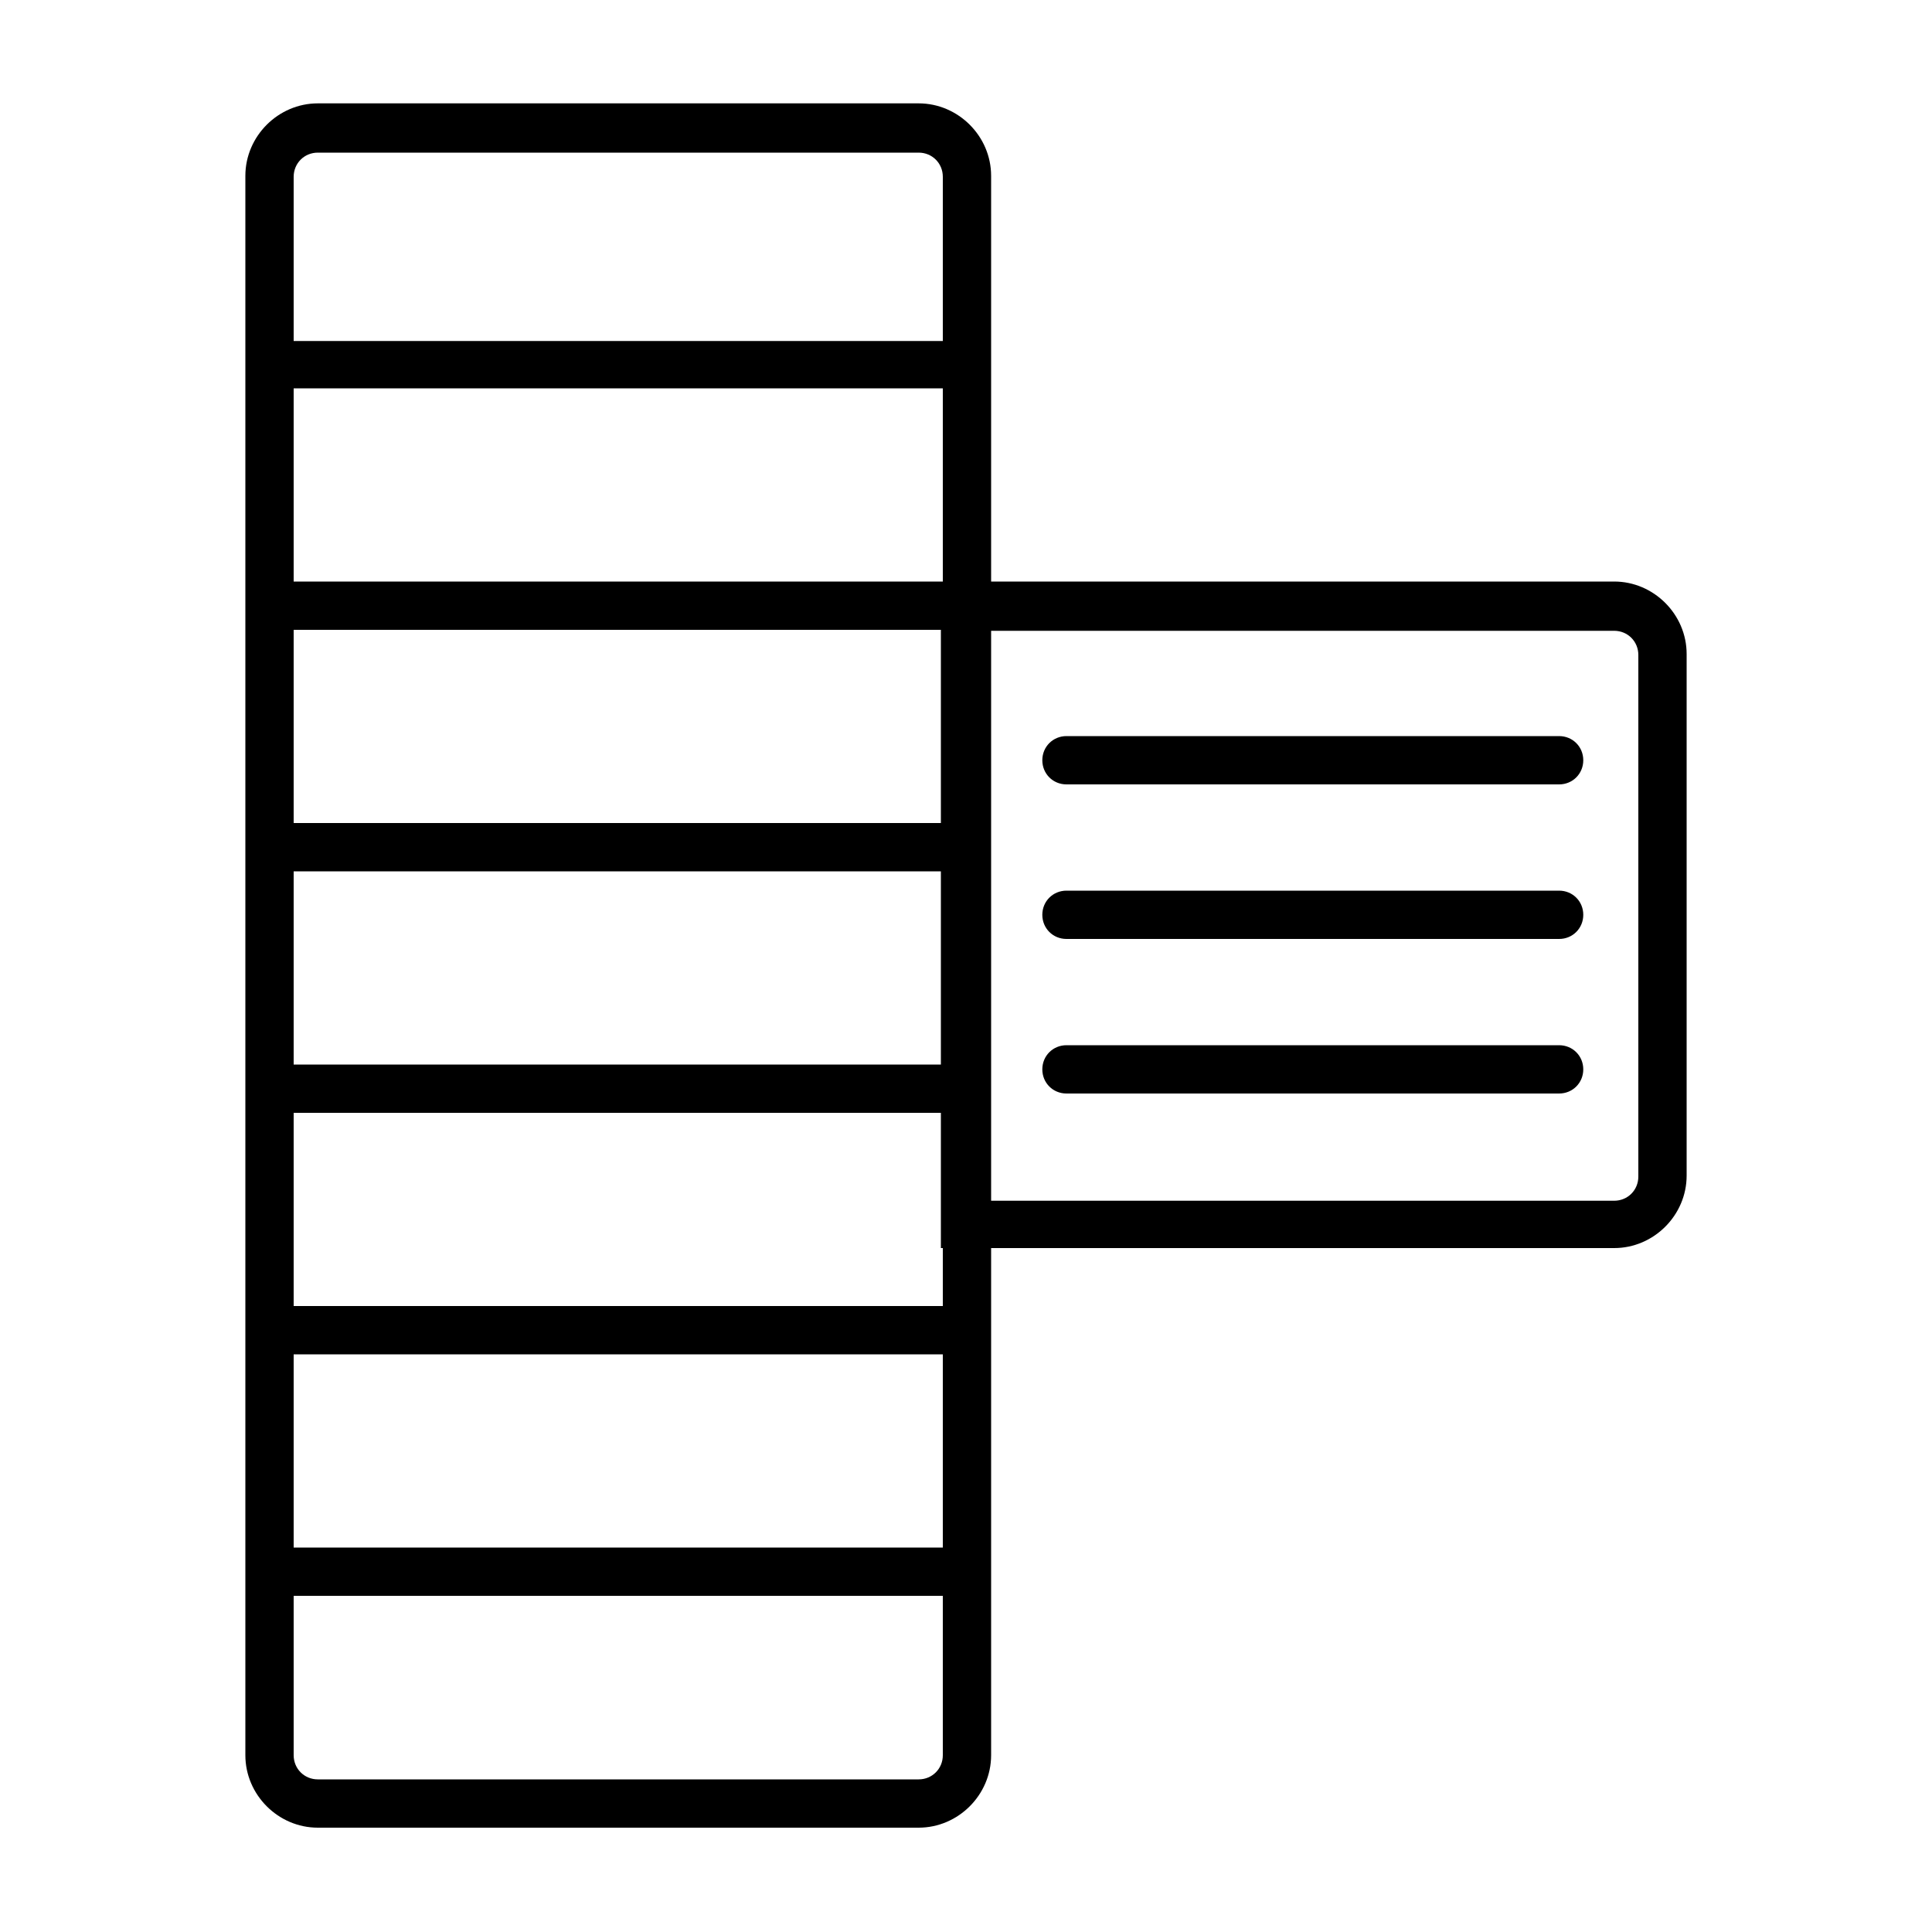 <?xml version="1.0" encoding="utf-8"?>
<!-- Generator: Adobe Illustrator 24.2.0, SVG Export Plug-In . SVG Version: 6.00 Build 0)  -->
<svg version="1.1" id="Layer_1" xmlns="http://www.w3.org/2000/svg" xmlns:xlink="http://www.w3.org/1999/xlink" x="0px" y="0px"
	 viewBox="0 0 200 200" style="enable-background:new 0 0 200 200;" xml:space="preserve">
<path id="vertical_menu" d="M167.1,60.2h-64.5v-42c0-4.1-3.4-7.5-7.5-7.5H32.9c-4.1,0-7.5,3.4-7.5,7.5v163.5c0,4.1,3.4,7.5,7.5,7.5
	h62.2c4.1,0,7.5-3.4,7.5-7.5v-52.5h64.5c4.1,0,7.5-3.4,7.5-7.5v-54C174.6,63.6,171.2,60.2,167.1,60.2z M97.4,65.2v20h-67v-20H97.4z
	 M30.4,60.2v-20h67.2v20h-0.2H30.4z M97.4,90.2v20h-67v-20H97.4z M32.9,15.8h62.2c1.4,0,2.5,1.1,2.5,2.5v17H30.4v-17
	C30.4,16.9,31.5,15.8,32.9,15.8z M30.4,140.2h67.2v20H30.4V140.2z M95.1,184.2H32.9c-1.4,0-2.5-1.1-2.5-2.5v-16.5h67.2v16.5
	C97.6,183.1,96.5,184.2,95.1,184.2z M97.6,135.2H30.4v-20h67v14h0.2V135.2z M169.6,121.8c0,1.4-1.1,2.5-2.5,2.5h-64.5v-59h64.5
	c1.4,0,2.5,1.1,2.5,2.5V121.8z M161.4,81.2h-51c-1.4,0-2.5-1.1-2.5-2.5s1.1-2.5,2.5-2.5h51c1.4,0,2.5,1.1,2.5,2.5
	S162.8,81.2,161.4,81.2z M161.4,97.2h-51c-1.4,0-2.5-1.1-2.5-2.5s1.1-2.5,2.5-2.5h51c1.4,0,2.5,1.1,2.5,2.5S162.8,97.2,161.4,97.2z
	 M161.4,113.2h-51c-1.4,0-2.5-1.1-2.5-2.5s1.1-2.5,2.5-2.5h51c1.4,0,2.5,1.1,2.5,2.5S162.8,113.2,161.4,113.2z"/>
</svg>
